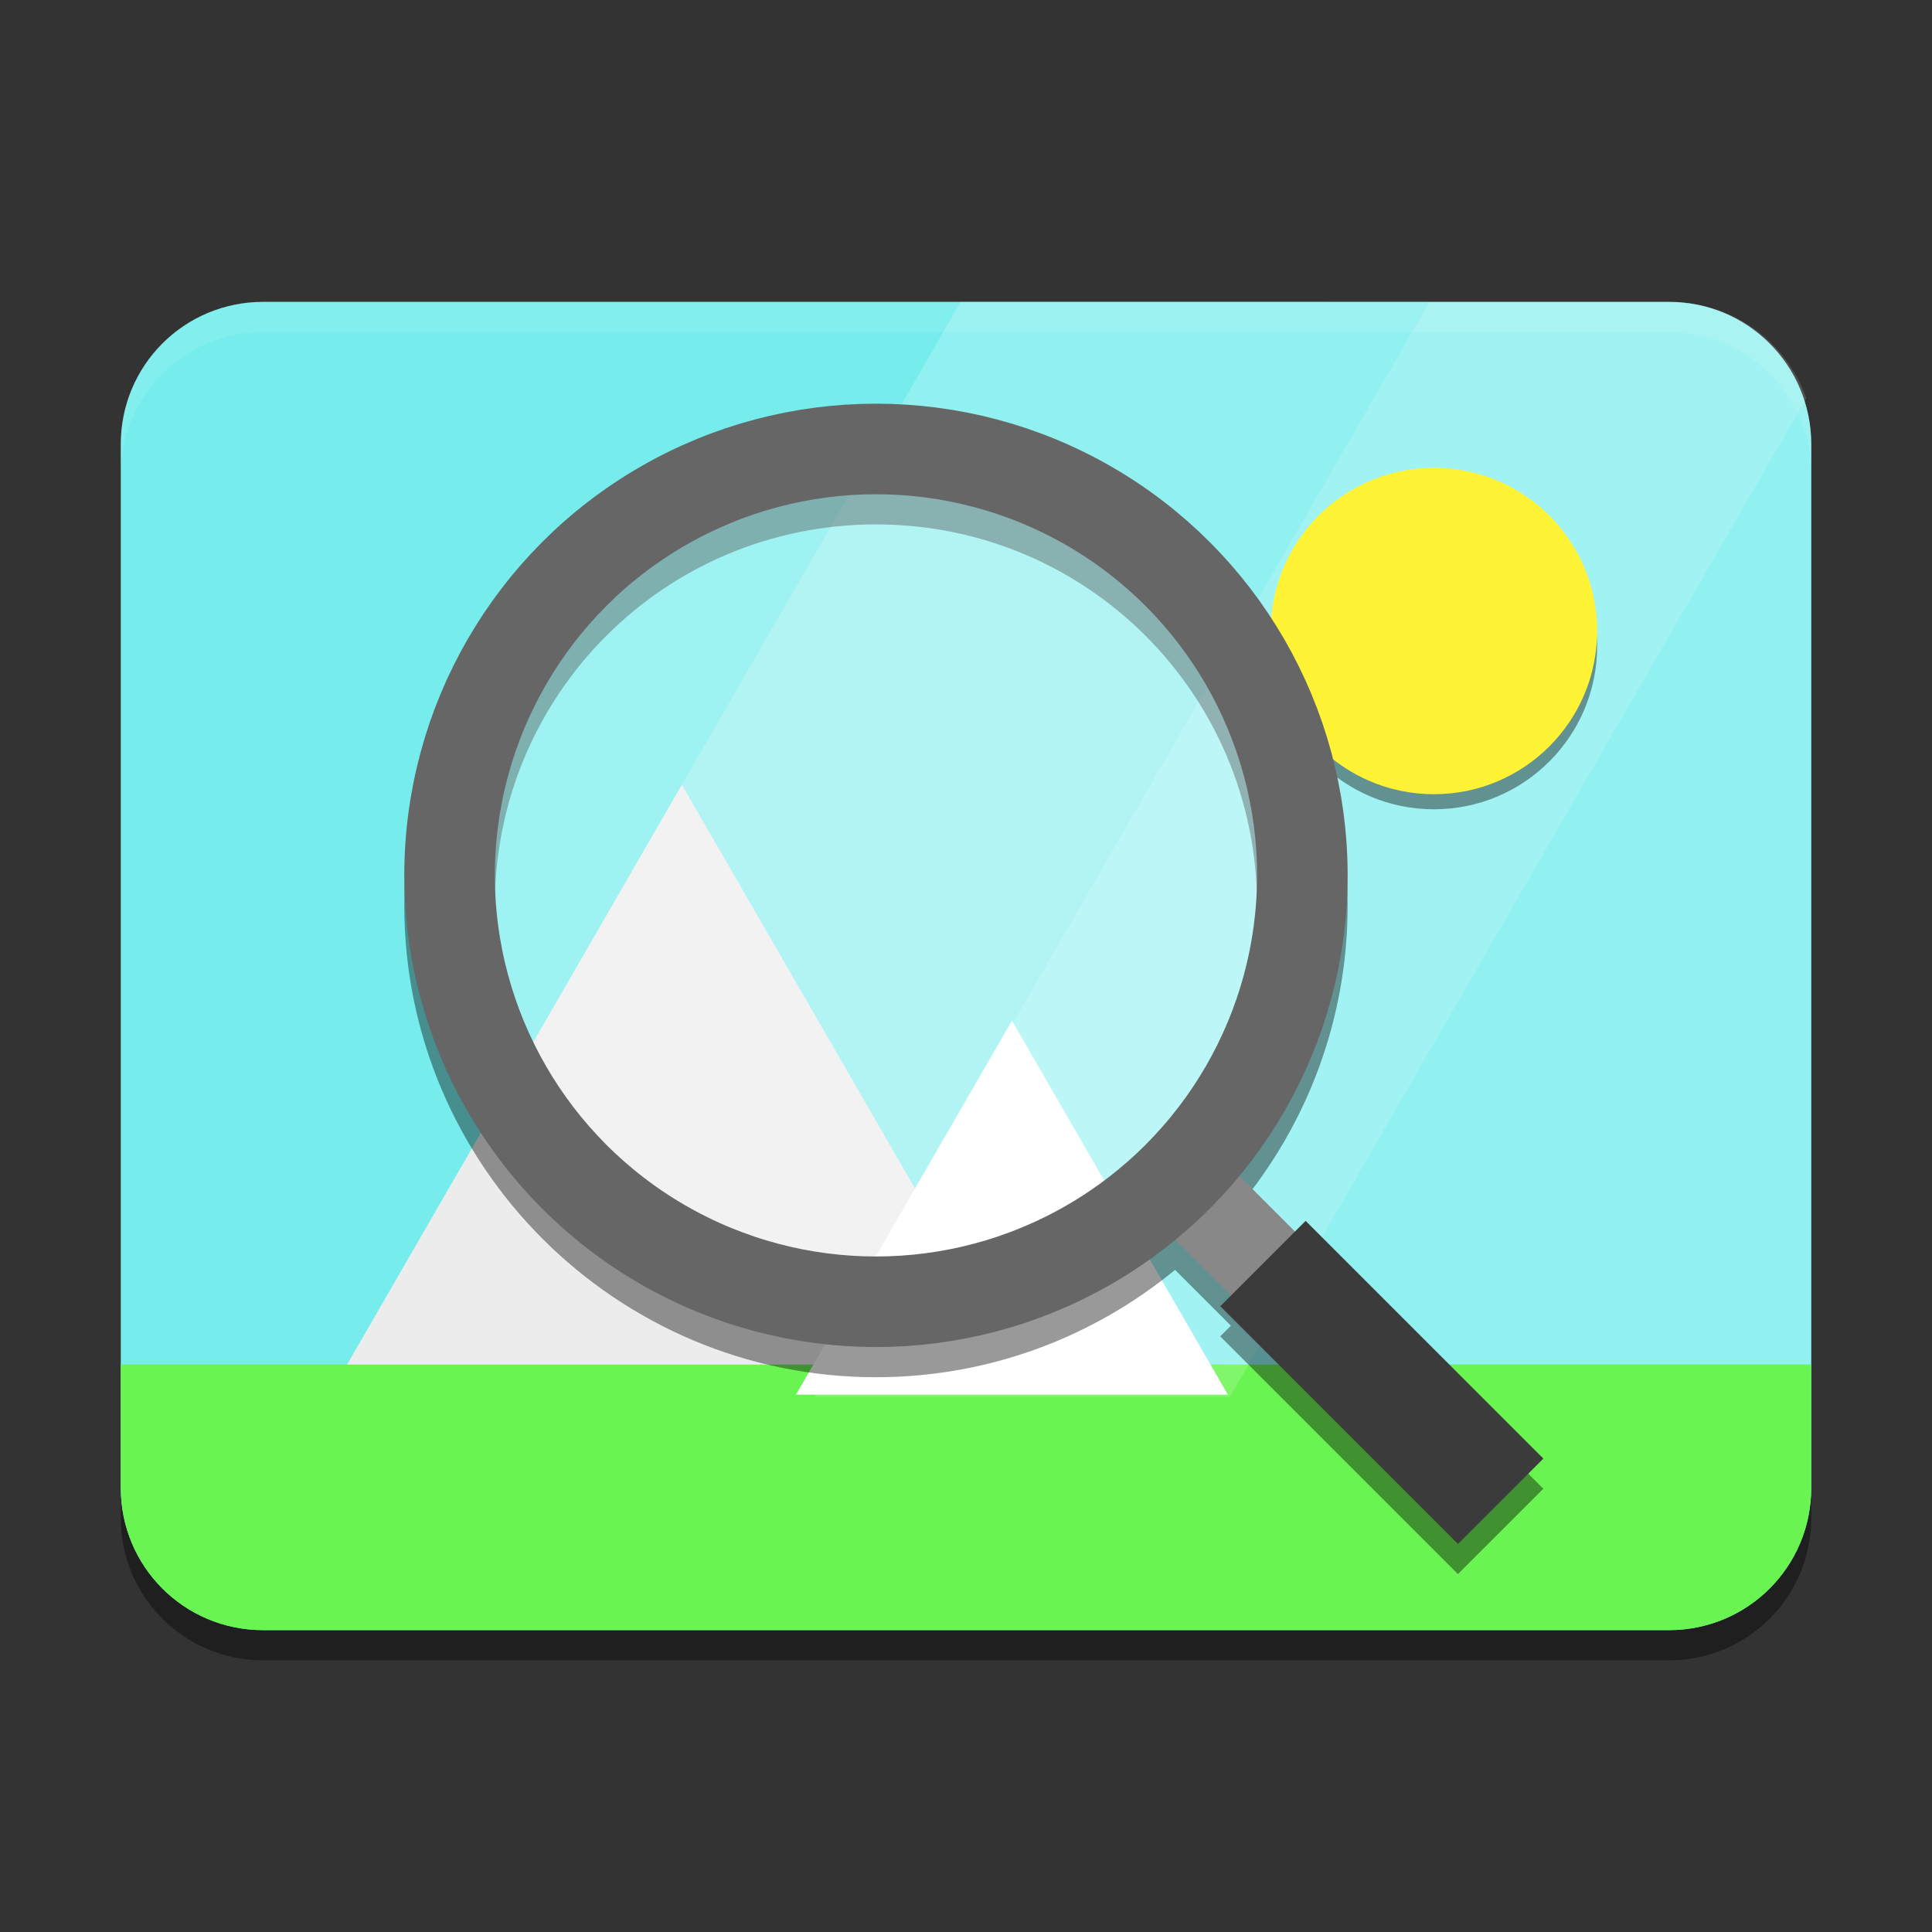 <ns0:svg xmlns:ns0="http://www.w3.org/2000/svg" xmlns:ns1="http://sodipodi.sourceforge.net/DTD/sodipodi-0.dtd" xmlns:ns2="http://www.inkscape.org/namespaces/inkscape" ns1:docname="org.gnome.eog.svg" id="svg8" version="1.1" viewBox="0 0 67.733 67.733" height="256" width="256">
  <ns0:rect x="0" y="0" width="67.733" height="67.733" fill="#333333" stroke="none"/>
  <ns0:defs id="defs2" />
  <ns1:namedview ns2:window-maximized="1" ns2:window-y="32" ns2:window-x="1920" ns2:window-height="1011" ns2:window-width="1920" units="px" showgrid="false" ns2:document-rotation="0" ns2:current-layer="g2" ns2:document-units="px" ns2:cy="157.76059" ns2:cx="129.50255" ns2:zoom="3.0964641" ns2:pageshadow="2" ns2:pageopacity="0.0" borderopacity="1.0" bordercolor="#666666" pagecolor="#ffffff" id="base" ns2:lockguides="false" ns2:pagecheckerboard="0" ns2:showpageshadow="2" ns2:deskcolor="#d1d1d1" />
  <ns0:g ns2:groupmode="layer" id="layer1" ns2:label="Background" style="display:inline">
    <ns0:g ns2:label="Shadow" id="layer10" ns2:groupmode="layer" style="display:inline;opacity:0.4">
      <ns0:path id="path1156" style="display:inline;fill:#000000;fill-opacity:1;stroke-width:0.025;stroke-miterlimit:4;stroke-dasharray:none;paint-order:stroke fill markers" d="m 9.226,11.642 c -2.766,0 -4.992,2.227 -4.992,4.992 v 11.941 12.7 11.941 c 0,2.766 2.227,4.992 4.992,4.992 H 58.508 c 2.766,0 4.992,-2.227 4.992,-4.992 v -11.941 -12.7 -11.941 c 0,-2.766 -2.227,-4.992 -4.992,-4.992 z" />
    </ns0:g>
    <ns0:g style="display:inline" ns2:label="Colour" id="g1174" ns2:groupmode="layer">
      <ns0:g transform="matrix(-0.265,0,0,0.265,-27.496,-30.753)" id="g1087" style="display:inline;enable-background:new" />
      <ns0:g transform="matrix(-0.026,0,0,0.026,-17.49,17.057)" id="g1087-2" style="display:inline;enable-background:new" />
      <ns0:g style="display:inline;stroke-width:0.481;enable-background:new" id="g1058" transform="matrix(-0.055,0,0,0.055,-9.964,-18.15)" />
      <ns0:g style="display:inline;enable-background:new" id="g982" transform="matrix(-0.026,0,0,0.026,-16.432,2.769)" />
      <ns0:g style="display:inline;enable-background:new" id="g1246" transform="matrix(-0.026,0,0,0.026,-18.284,29.227)" />
      <ns0:path id="rect1168" style="display:inline;fill:#76ecec;fill-opacity:1;stroke-width:0.025;stroke-miterlimit:4;stroke-dasharray:none;paint-order:stroke fill markers" d="m 9.226,10.583 c -2.766,0 -4.992,2.227 -4.992,4.992 v 11.941 12.7 11.941 c 0,2.766 2.227,4.992 4.992,4.992 H 58.508 c 2.766,0 4.992,-2.227 4.992,-4.992 v -11.941 -12.7 -11.941 c 0,-2.766 -2.227,-4.992 -4.992,-4.992 z" />
      <ns0:path id="path1710" style="display:inline;fill:#6af451;fill-opacity:1;stroke-width:0.025;stroke-miterlimit:4;stroke-dasharray:none;paint-order:stroke fill markers" d="m 4.233,47.837 v 4.321 c 0,2.766 2.227,4.993 4.992,4.993 H 58.508 c 2.766,0 4.992,-2.227 4.992,-4.993 v -4.321 z" />
      <ns0:path id="path1771" style="display:inline;opacity:0.2;fill:#ffffff;fill-opacity:1;stroke-width:0.025;stroke-miterlimit:4;stroke-dasharray:none;paint-order:stroke fill markers" d="M 33.68,10.583 12.171,47.837 H 43.048 L 62.968,13.336 c -0.819,-1.633 -2.502,-2.752 -4.46,-2.752 z" />
      <ns0:path id="path1805" style="display:inline;opacity:0.15;fill:#ffffff;fill-opacity:1;stroke-width:0.093;stroke-miterlimit:4;stroke-dasharray:none;paint-order:stroke fill markers" d="m 189.074,40 -81.293,140.801 h 2.309 l -2.309,4 h 54.92 l 75.285,-130.402 0.982,-1.703 c -0.428,-1.244 -0.979,-2.431 -1.645,-3.541 h -0.029 c -2.464,-4.103 -6.433,-7.189 -11.16,-8.484 -0.021,-0.006 -0.042,-0.012 -0.062,-0.018 -0.758,-0.205 -1.537,-0.359 -2.33,-0.469 -0.056,-0.008 -0.112,-0.014 -0.168,-0.021 C 222.774,40.059 221.96,40 221.131,40 Z m 47.758,12.398 0.137,0.236 c -0.049,-0.075 -0.093,-0.152 -0.143,-0.227 z m 2.869,7.133 c 0.063,0.349 0.117,0.703 0.16,1.059 -0.043,-0.356 -0.098,-0.709 -0.16,-1.059 z" transform="scale(0.265)" />
      <ns0:path id="path1767" style="display:inline;opacity:0.2;fill:#ffffff;fill-opacity:1;stroke-width:0.025;stroke-miterlimit:4;stroke-dasharray:none;paint-order:stroke fill markers" d="M 62.967,13.335 43.048,47.837 h 20.452 v -7.62 -12.7 -11.941 c 0,-0.808 -0.195,-1.567 -0.533,-2.241 z" />
    </ns0:g>
    <ns0:g ns2:groupmode="layer" id="layer2" ns2:label="Highlight" style="display:inline;opacity:0.1">
      <ns0:path id="path1159" style="display:inline;fill:#ffffff;fill-opacity:1;stroke-width:0.025;stroke-miterlimit:4;stroke-dasharray:none;paint-order:stroke fill markers" d="m 9.226,10.583 c -2.766,0 -4.992,2.227 -4.992,4.992 v 1.058 c 0,-2.766 2.227,-4.992 4.992,-4.992 H 58.508 c 2.766,0 4.992,2.227 4.992,4.992 v -1.058 c 0,-2.766 -2.227,-4.992 -4.992,-4.992 z" />
    </ns0:g>
  </ns0:g>
  <ns0:g ns2:groupmode="layer" id="layer3" ns2:label="Graphic" style="display:inline">
    <ns0:a id="a1790" style="display:inline;opacity:0.4;fill:#000000;fill-opacity:1" transform="matrix(1.247,0,0,1.247,-14.636,-9.086)">
      <ns0:circle style="opacity:1;fill:#000000;fill-opacity:1;stroke:none;stroke-width:0.397;stroke-linejoin:round;paint-order:stroke fill markers" id="circle1788" cx="52.051" cy="25.451" r="4.588" />
    </ns0:a>
    <ns0:a id="a1703" style="display:inline;fill:#fff336;fill-opacity:1" transform="matrix(1.247,0,0,1.247,-14.636,-9.615)">
      <ns0:circle style="opacity:1;fill:#fff336;fill-opacity:1;stroke:none;stroke-width:0.397;stroke-linejoin:round;paint-order:stroke fill markers" id="path1701" cx="52.051" cy="25.451" r="4.588" />
    </ns0:a>
    <ns0:path ns1:type="star" style="display:inline;fill:#ececec;stroke:none;stroke-width:0.773;stroke-linejoin:round;paint-order:stroke fill markers" id="path1714" ns1:sides="3" ns1:cx="23.9056" ns1:cy="41.061547" ns1:r1="13.550144" ns1:r2="6.7750721" ns1:arg1="-1.5707963" ns1:arg2="-0.52359878" ns2:flatsided="true" ns2:rounded="0" ns2:randomized="0" ns2:transform-center-y="-3.387535" d="m 23.906,27.511 11.735,20.325 -23.47,-10e-7 z" />
    <ns0:path ns1:type="star" style="display:inline;fill:#ffffff;stroke:none;stroke-width:0.499;stroke-linejoin:round;paint-order:stroke fill markers" id="path1716" ns1:sides="3" ns1:cx="35.477295" ns1:cy="44.523938" ns1:r1="8.7420282" ns1:r2="4.3710141" ns1:arg1="-1.5707963" ns1:arg2="-0.52359878" ns2:flatsided="true" ns2:rounded="0" ns2:randomized="0" ns2:transform-center-y="-2.1855043" ns2:transform-center-x="2.6309164e-06" d="m 35.477,35.782 7.571,13.113 -15.142,-1e-6 z" />
  </ns0:g>
  <ns0:g ns2:groupmode="layer" id="layer4" ns2:label="Glass" style="display:inline">
    <ns0:path id="path4480" style="color:#000000;fill:#000000;-inkscape-stroke:none;opacity:0.4" d="M 30.709 15.211 C 21.595 15.211 14.174 22.634 14.174 31.748 C 14.174 40.862 21.595 48.283 30.709 48.283 C 34.686 48.283 38.34 46.87 41.196 44.52 L 43.154 46.477 L 42.779 46.851 L 51.113 55.186 L 54.107 52.193 L 45.773 43.859 L 45.399 44.233 L 43.445 42.28 C 45.818 39.417 47.246 35.745 47.246 31.748 C 47.246 22.634 39.823 15.211 30.709 15.211 z M 30.709 18.385 C 38.107 18.385 44.07 24.35 44.07 31.748 C 44.07 39.146 38.107 45.109 30.709 45.109 C 23.311 45.109 17.348 39.146 17.348 31.748 C 17.348 24.35 23.311 18.385 30.709 18.385 z " />
    <ns0:g id="g2" transform="translate(0,-4.233)">
      <ns0:path ns1:nodetypes="cc" ns2:connector-curvature="0" id="path1" d="m 45.335,49.589 -3.175,-3.175" style="color:#000000;display:inline;overflow:visible;visibility:visible;fill:none;fill-opacity:0;fill-rule:nonzero;stroke:#888888;stroke-width:3.175;stroke-linecap:butt;stroke-linejoin:miter;stroke-miterlimit:4;stroke-dasharray:none;stroke-dashoffset:0;stroke-opacity:1;marker:none;enable-background:accumulate" />
      <ns0:path style="color:#000000;display:inline;overflow:visible;visibility:visible;fill:none;fill-opacity:0;fill-rule:nonzero;stroke:#3b3b3b;stroke-width:4.233;stroke-linecap:butt;stroke-linejoin:miter;stroke-miterlimit:4;stroke-dasharray:none;stroke-dashoffset:0;stroke-opacity:1;marker:none;enable-background:accumulate" d="m 52.611,56.865 -8.334,-8.334" id="path2" ns2:connector-curvature="0" ns1:nodetypes="cc" />
      <ns0:circle cy="34.922" cx="30.71" id="circle2" style="color:#000000;display:inline;overflow:visible;visibility:visible;fill:#ffffff;fill-opacity:0.3;fill-rule:nonzero;stroke:#666666;stroke-width:3.175;stroke-linecap:butt;stroke-linejoin:miter;stroke-miterlimit:4;stroke-dasharray:none;stroke-dashoffset:0;stroke-opacity:1;marker:none;enable-background:accumulate" r="14.949" />
    </ns0:g>
  </ns0:g>
</ns0:svg>